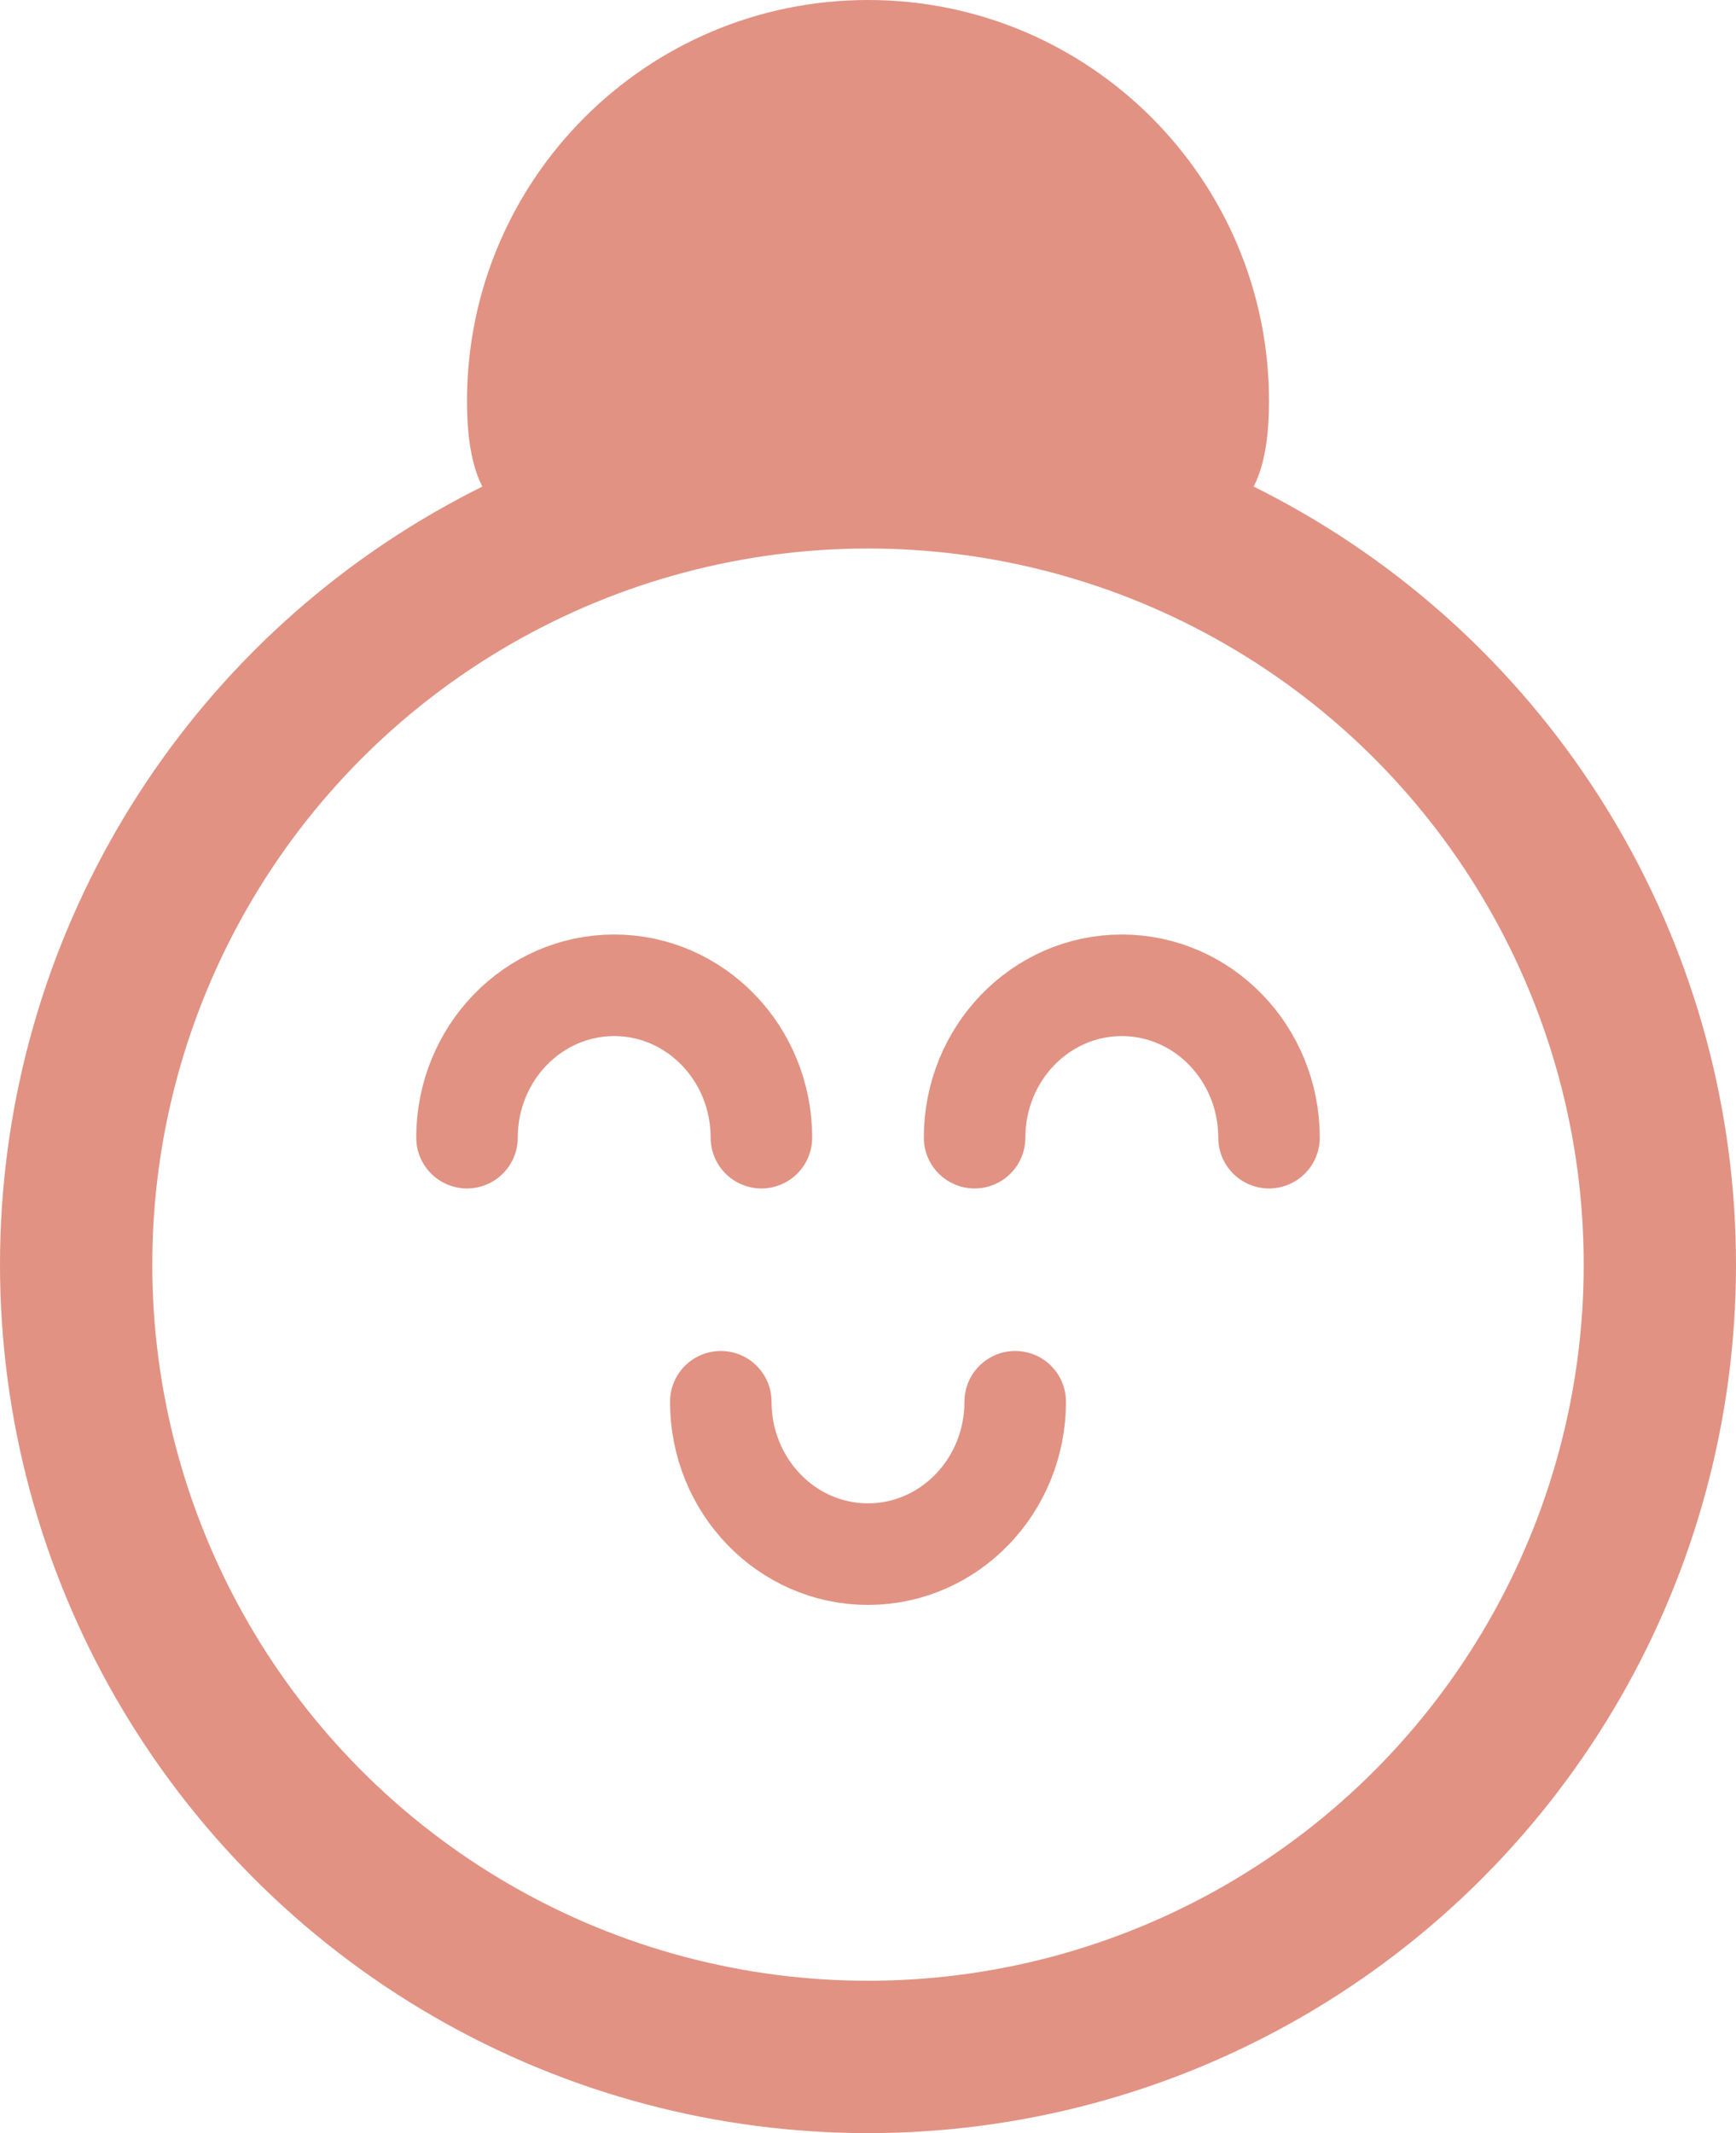 <svg width="171" height="210" viewBox="0 0 171 210" fill="none" xmlns="http://www.w3.org/2000/svg">
<circle cx="85.5" cy="124.5" r="78" stroke="#E19283" stroke-width="15"/>
<path d="M125 39.5C125 61.315 107.315 48 85.5 48C63.685 48 46 61.315 46 39.5C46 17.685 63.685 0 85.5 0C107.315 0 125 17.685 125 39.5Z" fill="#E19283"/>
<path d="M75 112C75 103.716 68.508 97 60.5 97C52.492 97 46 103.716 46 112" stroke="#E19283" stroke-width="10" stroke-linecap="round"/>
<path d="M125 112C125 103.716 118.508 97 110.5 97C102.492 97 96 103.716 96 112" stroke="#E19283" stroke-width="10" stroke-linecap="round"/>
<path d="M71 138C71 146.284 77.492 153 85.5 153C93.508 153 100 146.284 100 138" stroke="#E19283" stroke-width="10" stroke-linecap="round"/>
</svg>
